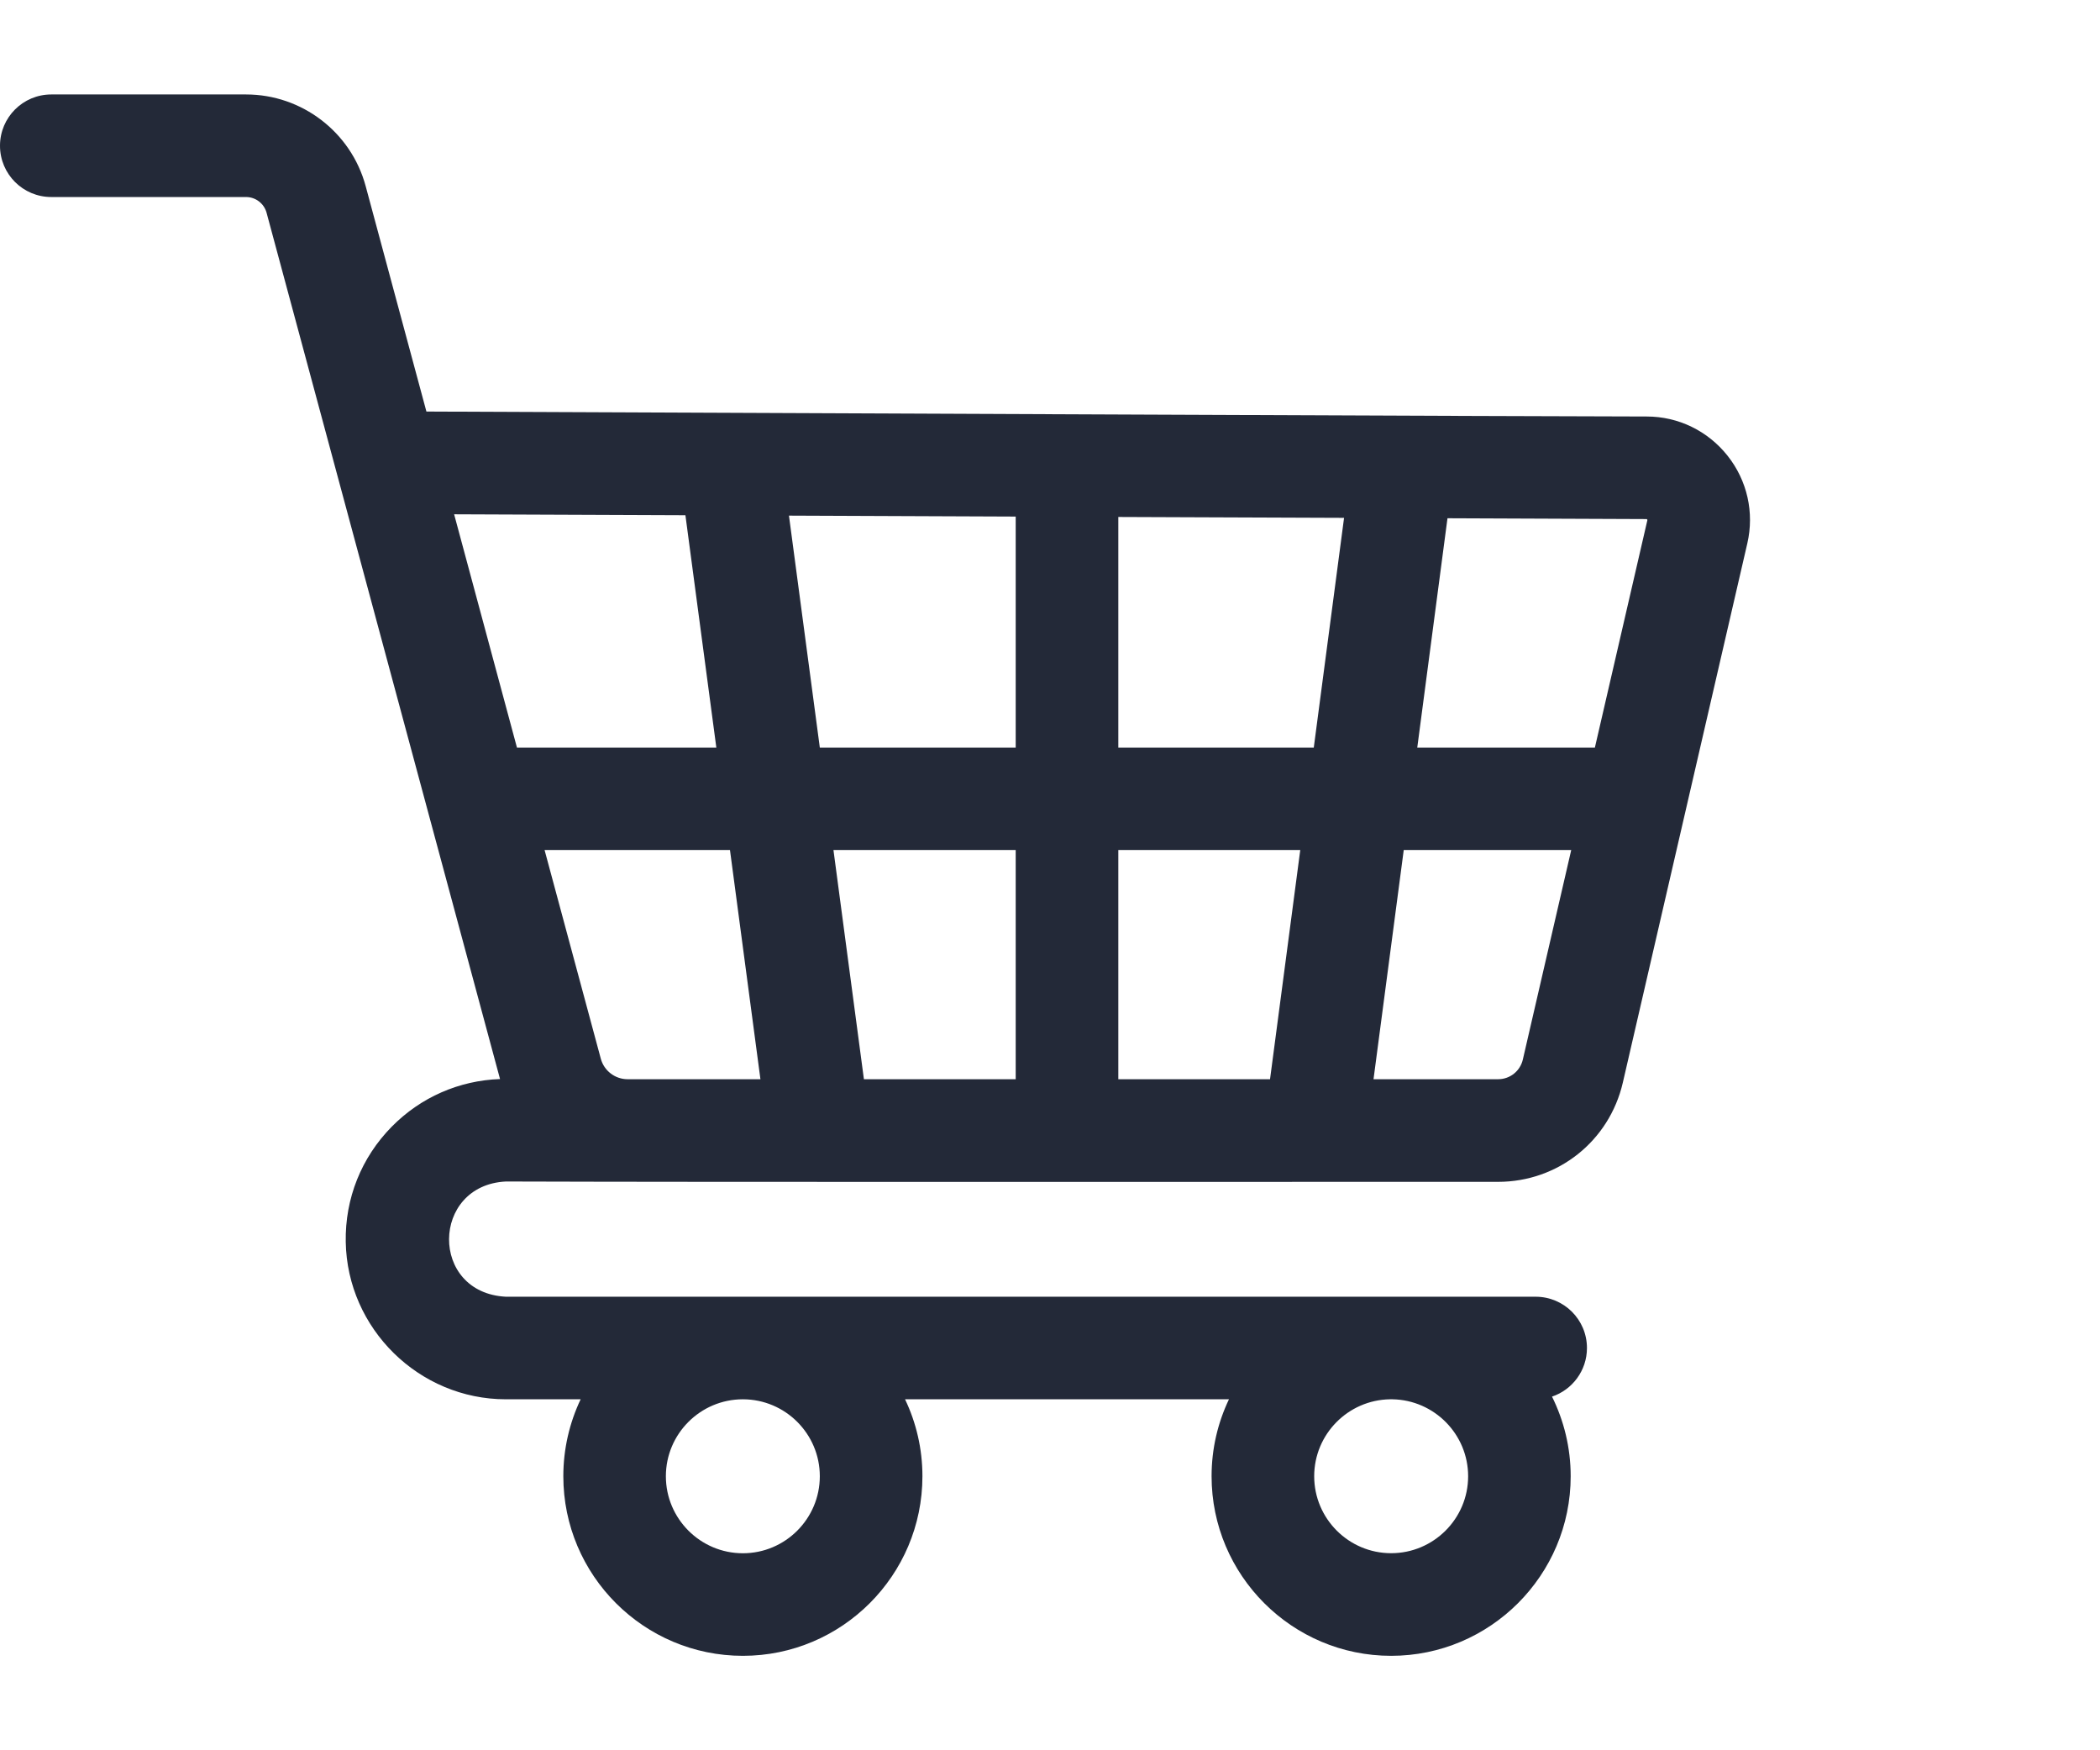 <svg width="36" height="30" viewBox="0 0 36 30" fill="none" xmlns="http://www.w3.org/2000/svg">
<path d="M8.672 22.226C7.361 22.159 7.386 20.315 8.672 20.251C12.315 20.264 21.922 20.255 25.681 20.257C26.709 20.257 27.588 19.558 27.82 18.556L29.954 9.314C30.076 8.785 29.953 8.238 29.616 7.812C29.278 7.386 28.773 7.139 28.23 7.139C26.718 7.139 13.884 7.081 7.31 7.054L6.268 3.188C6.018 2.264 5.175 1.619 4.218 1.619H0.879C0.394 1.619 0 2.012 0 2.498C0 2.984 0.394 3.377 0.879 3.377H4.218C4.382 3.377 4.527 3.488 4.57 3.647L8.572 18.495C7.869 18.52 7.213 18.807 6.716 19.311C6.194 19.841 5.914 20.542 5.927 21.286C5.952 22.774 7.184 23.984 8.672 23.984H9.954C9.764 24.384 9.657 24.832 9.657 25.303C9.657 27.001 11.037 28.381 12.735 28.381C14.432 28.381 15.813 27.001 15.813 25.303C15.813 24.832 15.706 24.384 15.515 23.984H21.068C20.877 24.384 20.77 24.831 20.77 25.303C20.77 27 22.151 28.381 23.848 28.381C25.545 28.381 26.926 27 26.926 25.303C26.926 24.813 26.81 24.35 26.606 23.938C26.954 23.821 27.205 23.492 27.205 23.105C27.205 22.619 26.811 22.226 26.325 22.226H8.672ZM14.054 25.303C14.054 26.031 13.462 26.623 12.735 26.623C12.007 26.623 11.415 26.031 11.415 25.303C11.415 24.576 12.007 23.985 12.733 23.984H12.736C13.463 23.985 14.054 24.576 14.054 25.303ZM23.848 26.622C23.121 26.622 22.529 26.03 22.529 25.303C22.529 24.583 23.109 23.996 23.827 23.984H23.87C24.587 23.996 25.168 24.583 25.168 25.303C25.168 26.03 24.576 26.622 23.848 26.622ZM28.237 8.904C28.242 8.91 28.241 8.913 28.24 8.919L27.341 12.813H24.296L24.814 8.883L28.223 8.897C28.229 8.897 28.232 8.897 28.237 8.904ZM19.171 18.498V14.571H22.29L21.772 18.498H19.171ZM14.81 18.498L14.288 14.571H17.412V18.498H14.81ZM10.762 18.498H10.759C10.545 18.498 10.356 18.354 10.3 18.148L9.336 14.571H12.514L13.036 18.498H10.762ZM14.054 12.813L13.525 8.838L17.412 8.854V12.813H14.054ZM19.171 12.813V8.861L23.041 8.876L22.522 12.813H19.171ZM11.75 8.831L12.28 12.813H8.862L7.785 8.815L11.75 8.831ZM25.681 18.498H23.546L24.064 14.571H26.935L26.106 18.16C26.06 18.359 25.885 18.498 25.681 18.498Z" fill="#232938"/>
</svg>
